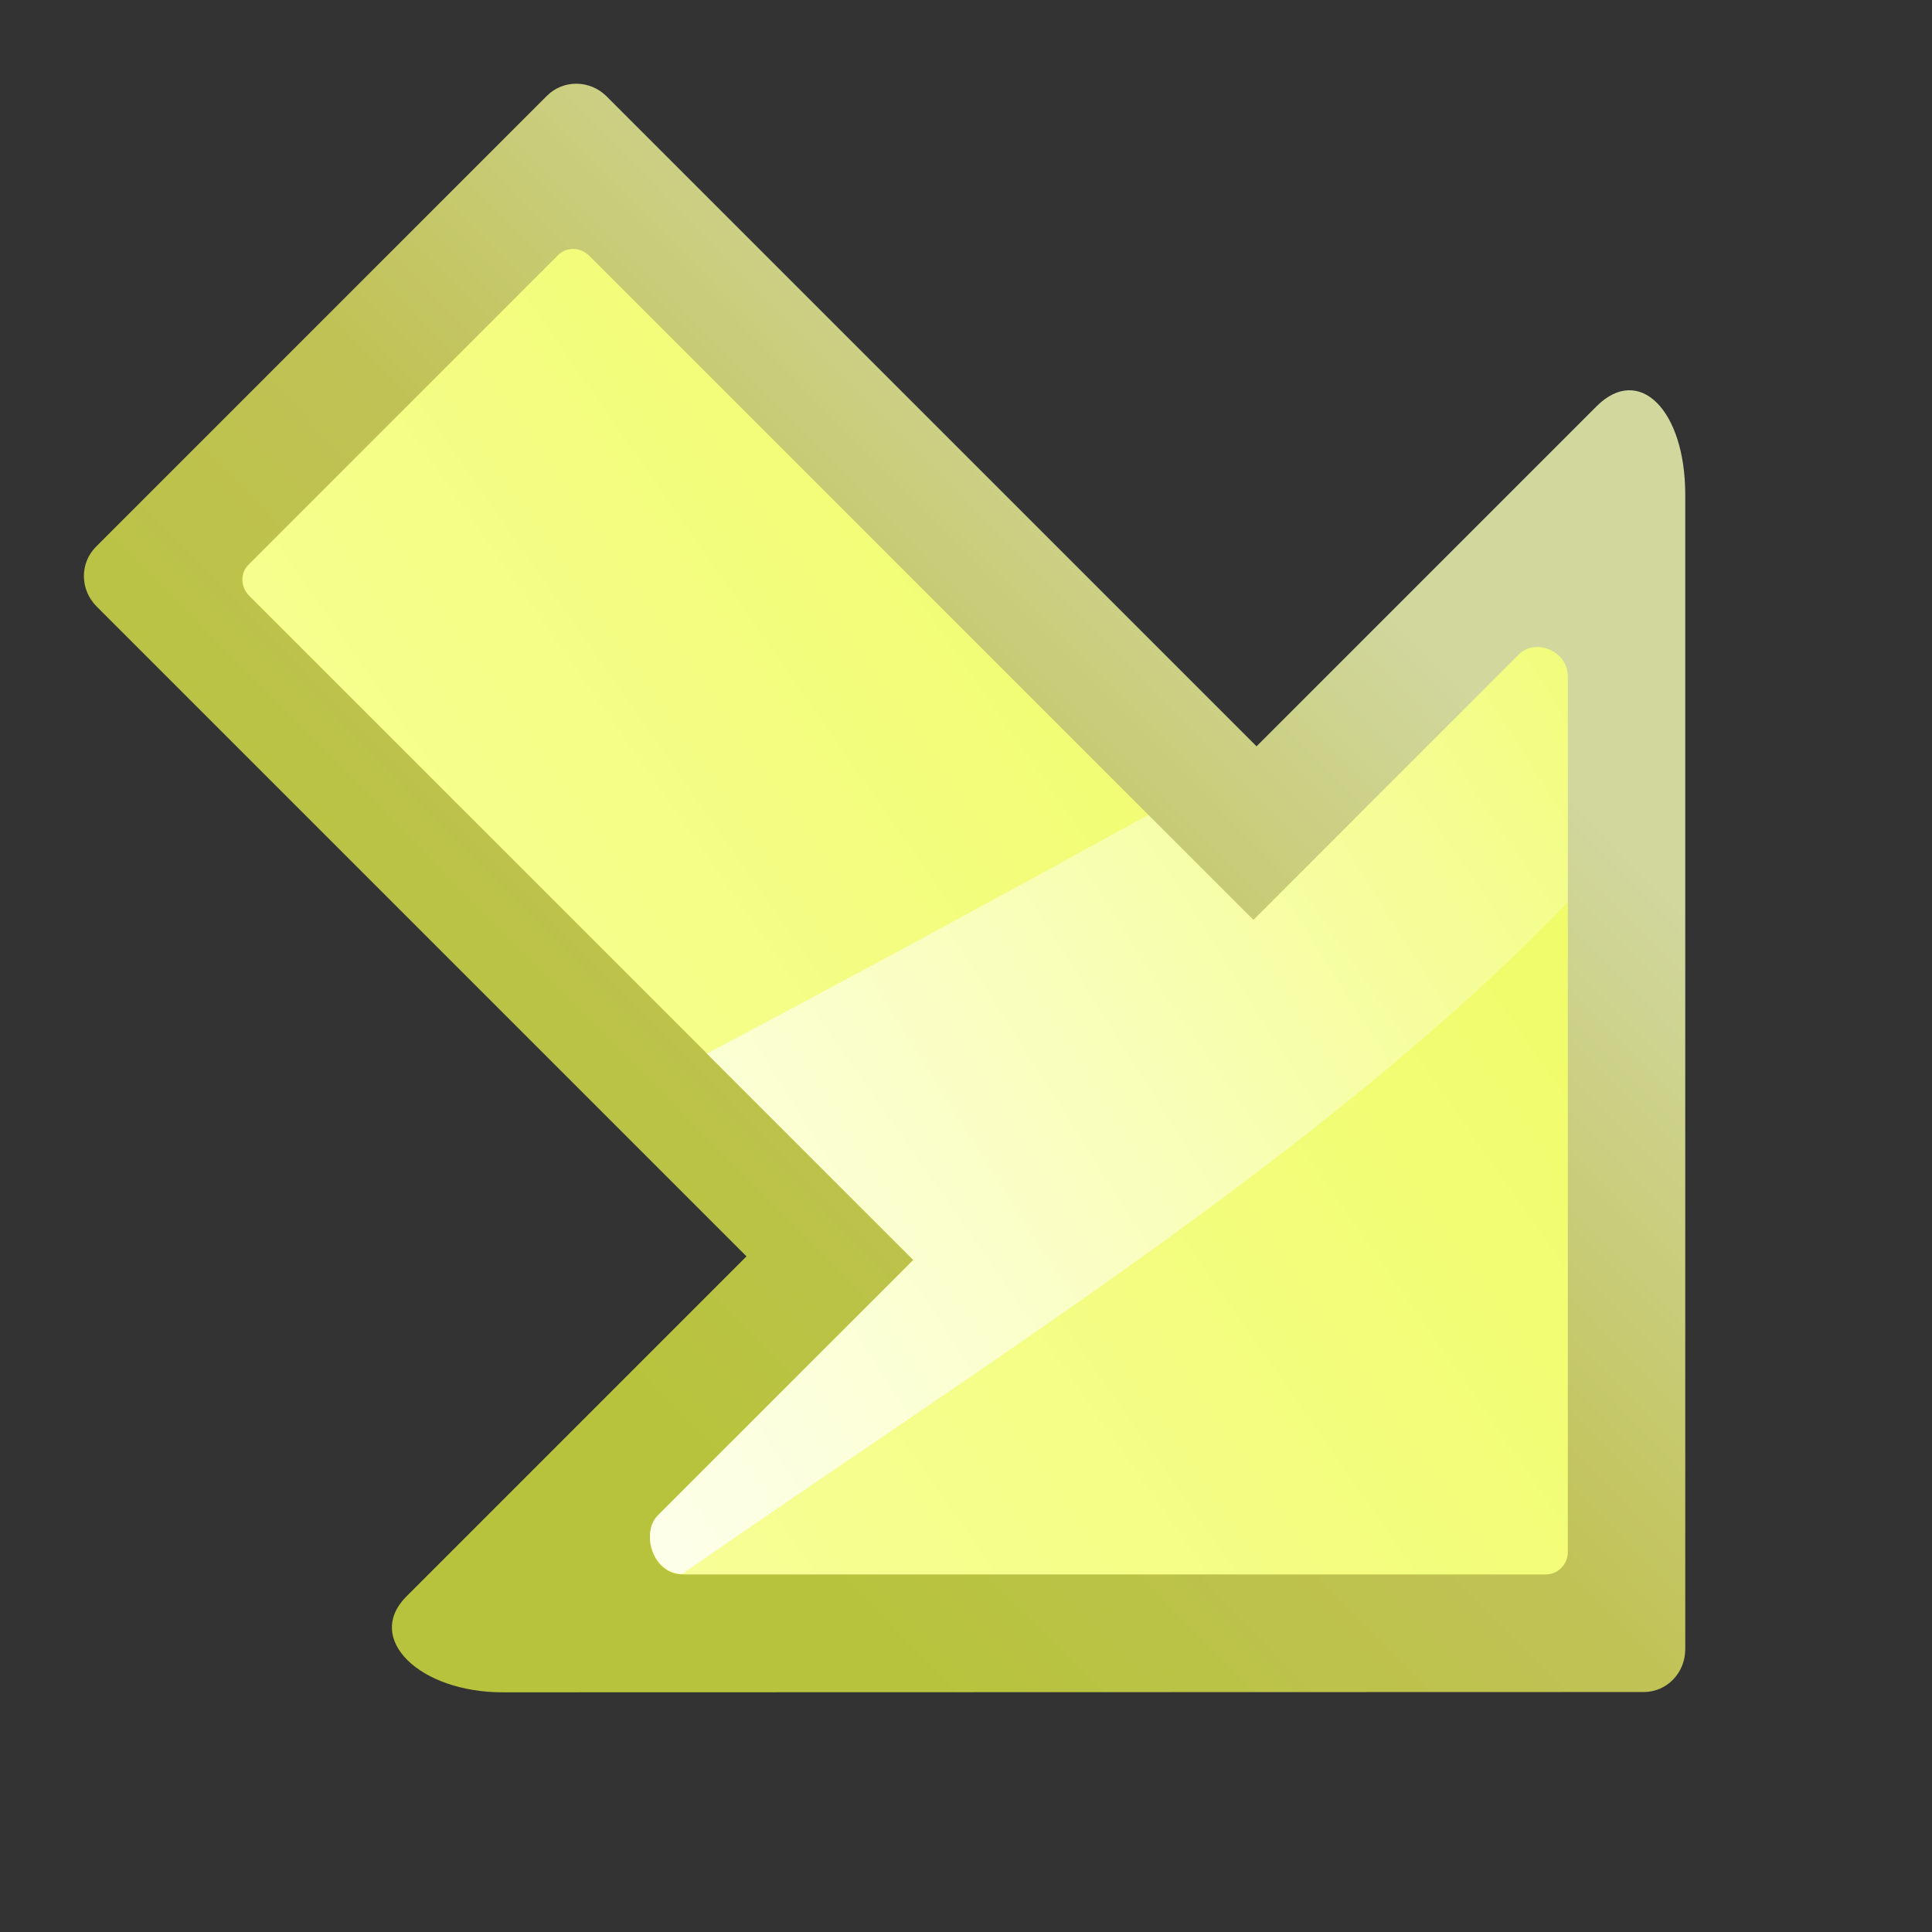 <svg height="16" width="16" xmlns="http://www.w3.org/2000/svg" xmlns:xlink="http://www.w3.org/1999/xlink"><rect width="100%" height="100%" fill="#333333" stroke="none"/><linearGradient id="a" gradientTransform="matrix(0 .081 -.078 0 130.871 42.745)" gradientUnits="userSpaceOnUse" x1="405.95" x2="399.775" y1="1324.779" y2="388.952"><stop offset="0" stop-color="#b7c33c"/><stop offset=".5" stop-color="#c1c256"/><stop offset="1" stop-color="#d1d79d"/></linearGradient><linearGradient id="b" gradientTransform="matrix(.901 .901 -.685 .685 3.365 -48.567)" gradientUnits="userSpaceOnUse" x1="51.947" x2="130.712" y1="81.941" y2="-12.948"><stop offset="0" stop-color="#fff"/><stop offset="1" stop-color="#fff" stop-opacity="0"/></linearGradient><linearGradient id="c" gradientUnits="userSpaceOnUse" x1="130.459" x2="7.67" y1="53.201" y2="75.018"><stop offset="0" stop-color="#edfb55"/><stop offset="1" stop-color="#f9ffa1"/></linearGradient><g transform="matrix(.088 -.088 -.088 -.088 8.297 19.554)"><path d="m119.985 55.672-54.328-54.328c-1.119-1.119-2.884-1.147-3.969-.062l-53.7 53.672c-3.932 3.932-3.988 9.047-.02 9.047h32.001v61.156c0 1.583 1.247 2.844 2.781 2.844h42.438c1.534 0 2.781-1.261 2.781-2.844v-61.156h32c3.993 0 4.002-4.342.016-8.328z" fill="url(#a)"/><g fill-rule="evenodd"><path d="m105.875 52.611-41.162-41.162c-.588-.588-1.528-.597-2.094-.031l-40.593 40.593c-1.489 1.489-.003 3.996 1.621 3.97h24.003v62.5c0 .831.637 1.5 1.438 1.5h29.125c.8 0 1.438-.669 1.438-1.5v-62.5h25c1.49 0 2.506-2.088 1.225-3.369z" fill="url(#c)"/><path d="m105.649 55.63c-.285.216-.622.354-.994.354l-25.003-.011v9.899c-11.125 3.214-21.925 6.432-32.008 9.535l0-19.423-23.997-0c-1.6.026-3.024-2.404-1.646-3.9 24.93-4.491 50.592-10.487 73.285-10.065l10.596 10.596c.961.961.622 2.369-.232 3.016z" fill="url(#b)"/></g></g></svg>